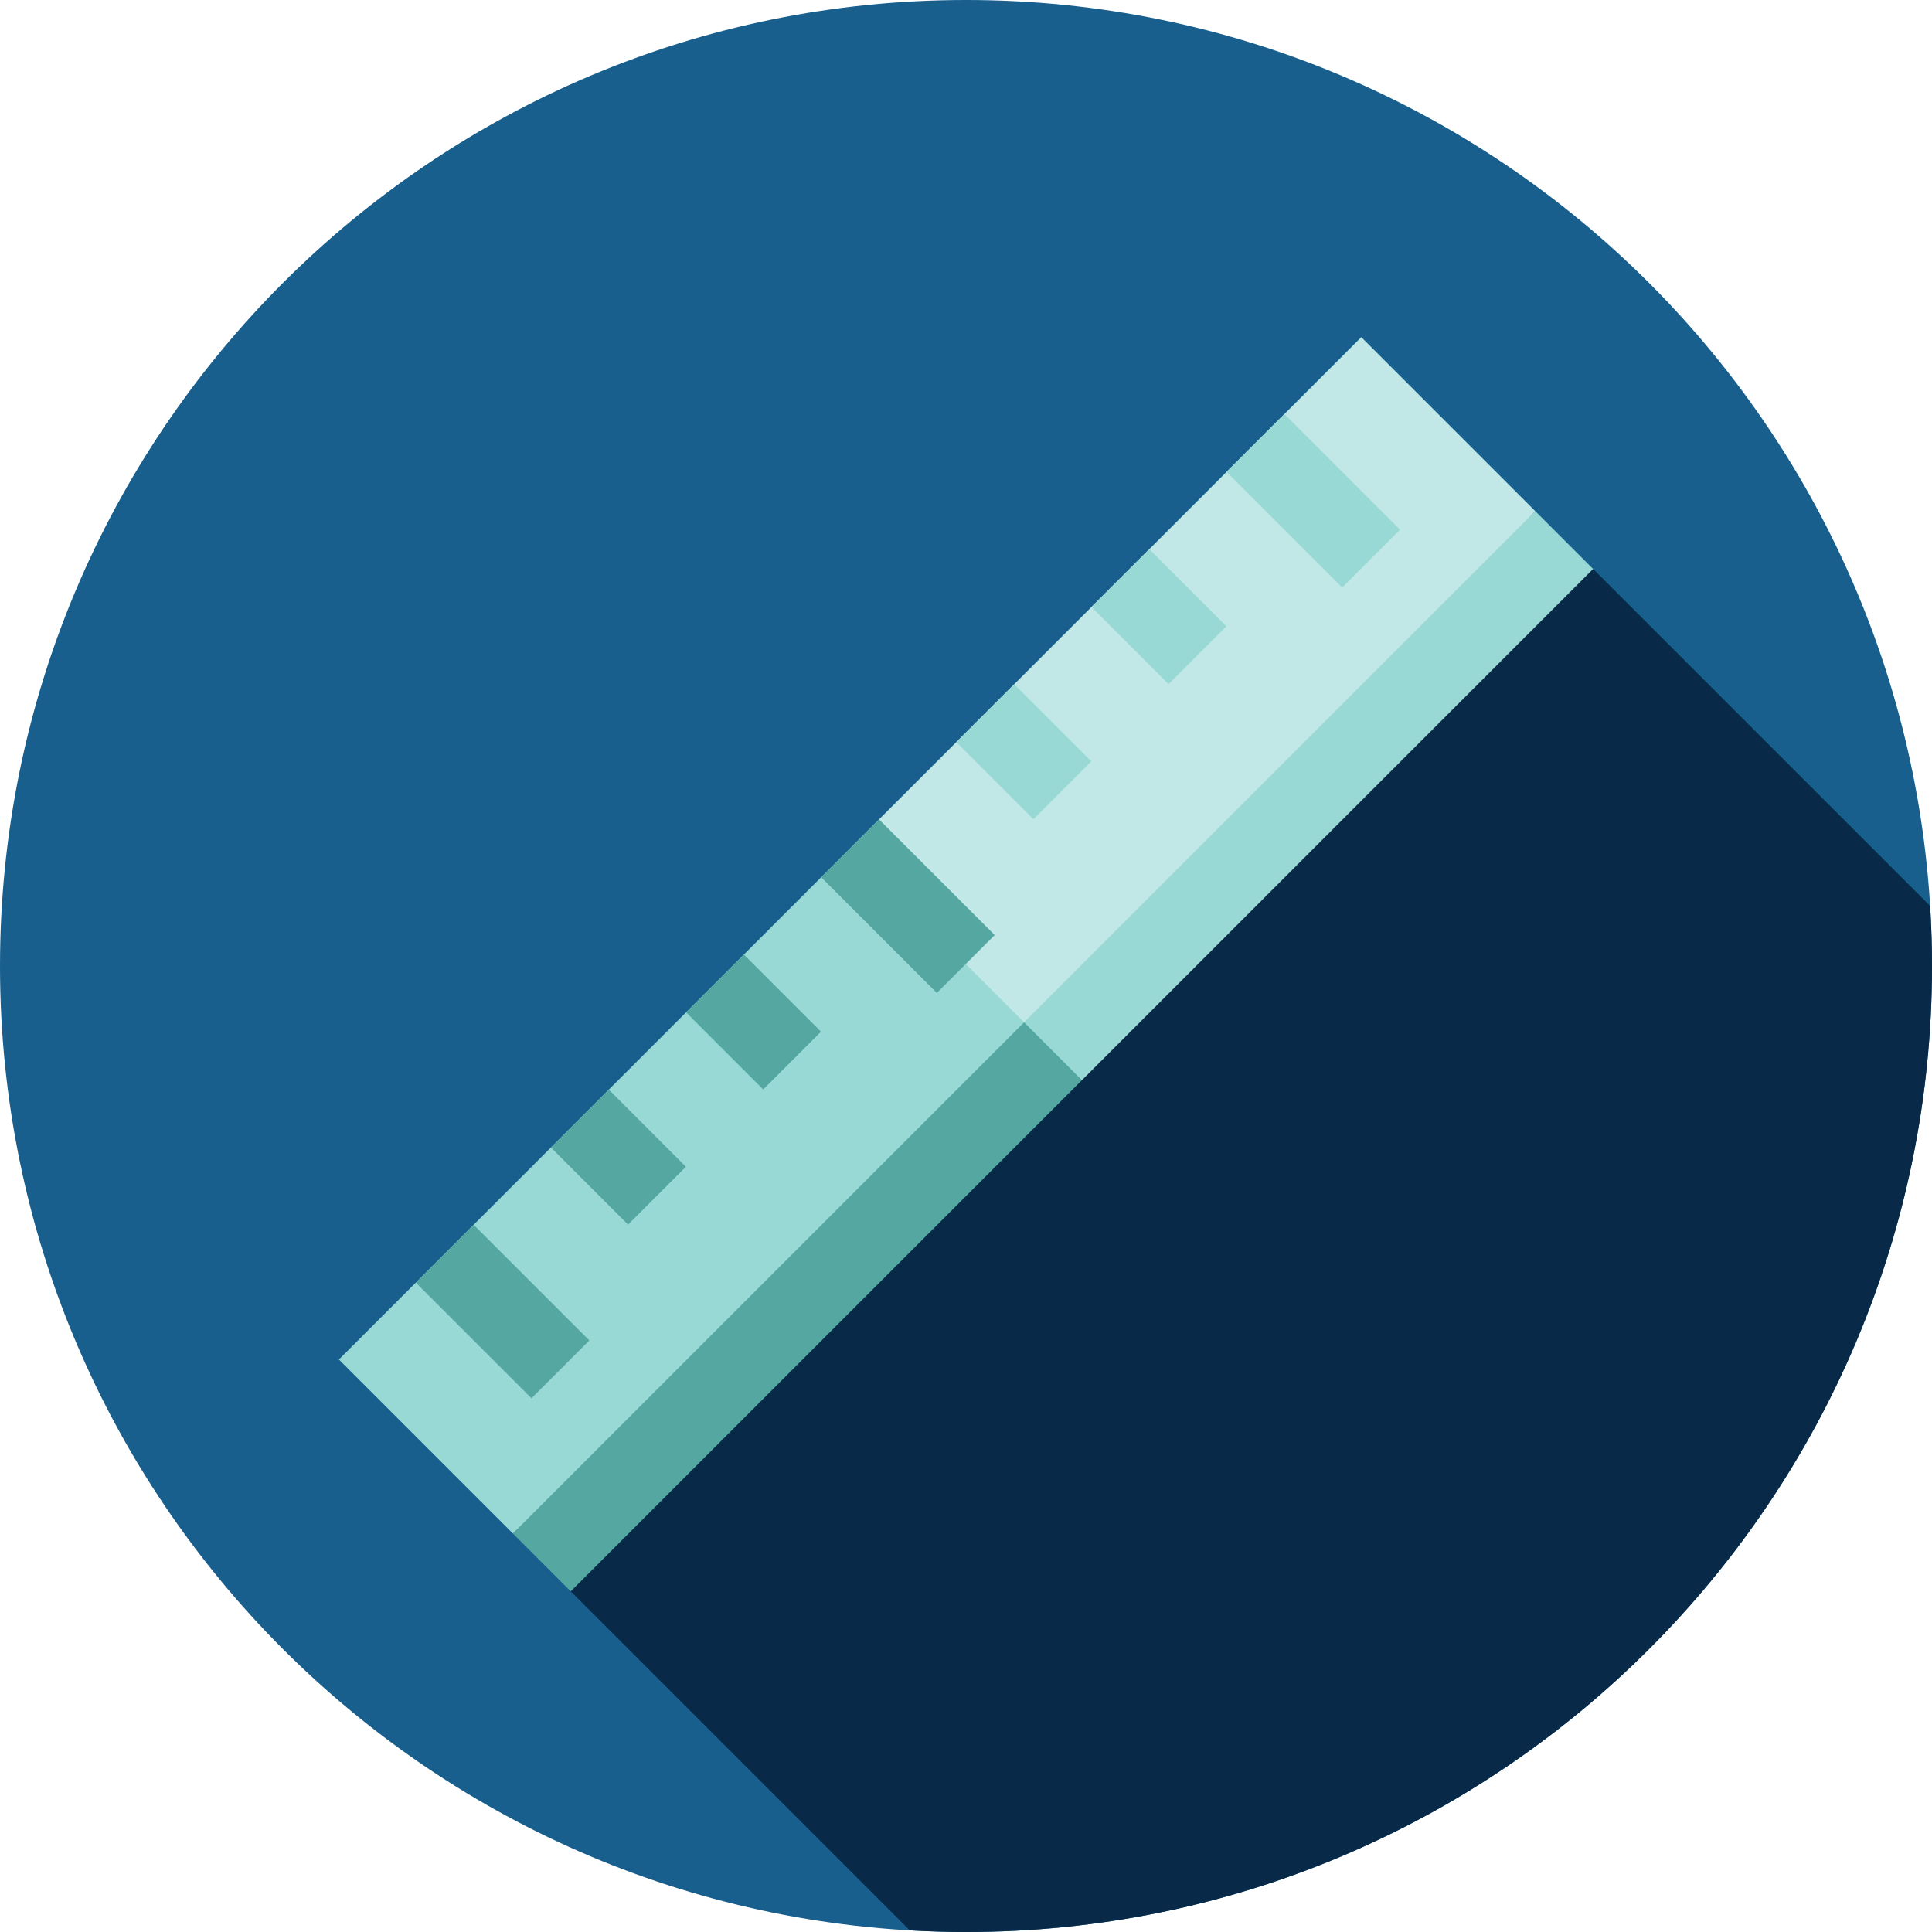 <svg height="512pt" viewBox="0 0 512 512" width="512pt" xmlns="http://www.w3.org/2000/svg"><path d="m512 256c0 141.387-114.613 256-256 256s-256-114.613-256-256 114.613-256 256-256 256 114.613 256 256zm0 0" fill="#185f8d"/><path d="m512 256c0-5.348-.184-10.648-.508-15.914l-89.305-89.305-196.902 74.031-74.473 196.473 90.27 90.27c4.938.285 9.91.445 14.918.445 141.387 0 256-114.613 256-256zm0 0" fill="#082947"/><path d="m89.812 360.285 46.109 46.109 140.523-130.422-17.852-38.555-33.309-12.605zm0 0" fill="#98d9d5"/><path d="m225.285 224.812 51.082 51.086 130.492-140.445-46.105-46.105zm0 0" fill="#c1e8e6"/><path d="m135.922 406.395 15.324 15.328 135.473-135.473 2.688-18.016-18.012 2.688zm0 0" fill="#55a7a2"/><g fill="#98d9d5"><path d="m286.723 286.254-15.328-15.328 135.465-135.469 15.328 15.328zm0 0"/><path d="m340.371 109.723 30.656 30.656-15.328 15.328-30.656-30.656zm0 0"/><path d="m304.562 145.531 20.438 20.438-15.328 15.328-20.438-20.438zm0 0"/><path d="m268.754 181.34 20.438 20.438-15.328 15.328-20.438-20.438zm0 0"/></g><path d="m232.945 217.148 30.656 30.656-15.328 15.328-30.656-30.656zm0 0" fill="#55a7a2"/><path d="m197.137 252.957 20.438 20.438-15.328 15.328-20.438-20.438zm0 0" fill="#55a7a2"/><path d="m161.332 288.766 20.434 20.438-15.324 15.328-20.438-20.438zm0 0" fill="#55a7a2"/><path d="m125.523 324.574 30.652 30.656-15.328 15.328-30.652-30.656zm0 0" fill="#55a7a2"/></svg>